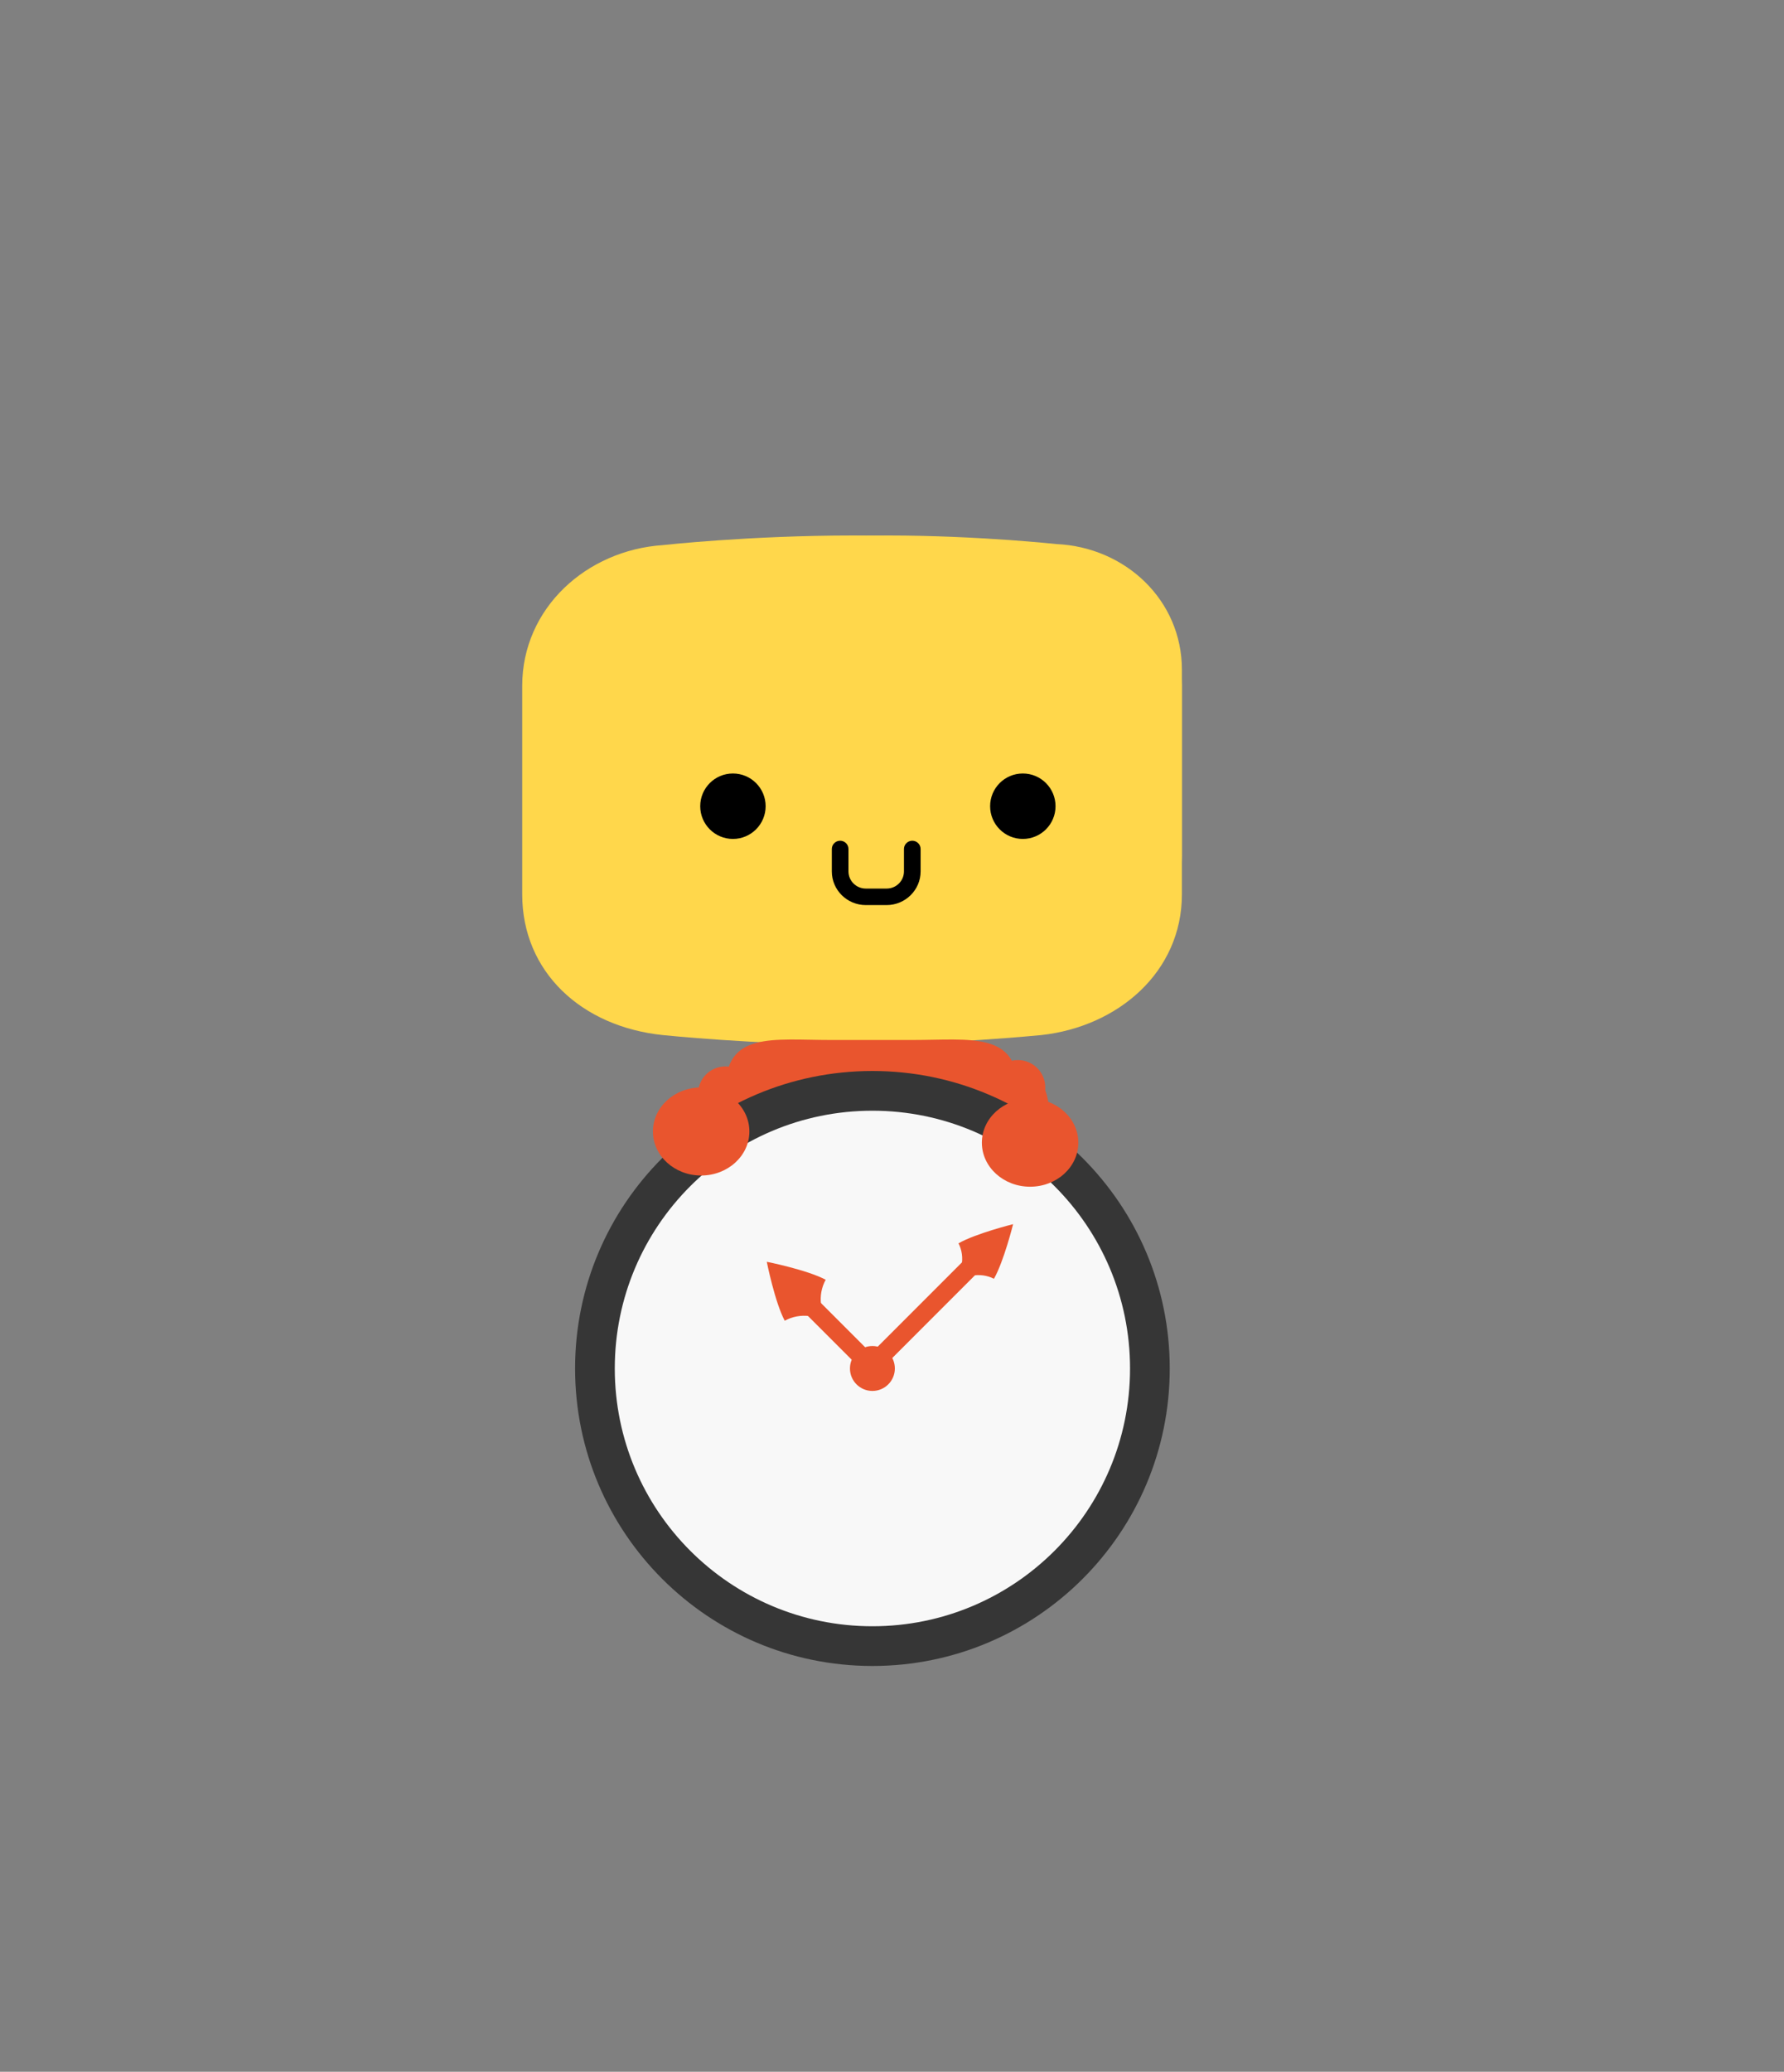 <svg width="417" height="484" viewBox="0 0 417 484" fill="none" xmlns="http://www.w3.org/2000/svg">
<rect x="0" y="0" width="417" height="484" fill="#808080" stroke="none"/>
<path d="M122.063 208.921C122.063 227.088 135.962 239.861 154.958 241.815C154.958 241.815 176.656 244.061 199.383 244.061C220.249 244.061 243.364 241.815 243.364 241.815C261.317 239.861 276.263 227.088 276.263 208.921V160.243C276.263 142.076 261.505 128.16 243.364 127.344C243.364 127.344 222.495 125.1 199.383 125.1C175.092 125.1 154.958 127.344 154.958 127.344C137.084 128.536 122.063 142.076 122.063 160.243V208.921Z" fill="#FFD74B"/>
<path d="M138.689 199.881C138.689 216.089 151.093 227.484 168.041 229.23C168.041 229.23 187.394 231.234 207.675 231.234C226.293 231.234 246.913 229.23 246.913 229.23C262.93 227.483 276.263 216.089 276.263 199.881V156.452C276.263 140.243 263.097 127.829 246.913 127.102C246.913 127.102 228.295 125.1 207.675 125.1C186.003 125.1 168.041 127.102 168.041 127.102C152.088 128.162 138.689 140.243 138.689 156.452V199.881Z" fill="#FFD74B"/>
<path d="M202.374 211.44H207.244C211.624 211.44 215.187 207.912 215.187 203.576V198.337C215.187 197.273 214.316 196.41 213.241 196.41C212.167 196.41 211.296 197.273 211.296 198.337V203.576C211.296 205.788 209.479 207.586 207.246 207.586H202.375C200.142 207.586 198.325 205.786 198.325 203.576V198.337C198.325 197.273 197.454 196.41 196.38 196.41C195.306 196.41 194.435 197.273 194.435 198.337V203.576C194.431 207.912 197.995 211.44 202.374 211.44Z" fill="black"/>
<g clip-path="url(#clip0_932_4089)">
<path d="M246.725 188.343C246.725 192.565 243.299 195.99 239.076 195.99C234.857 195.99 231.435 192.565 231.435 188.343C231.435 184.12 234.857 180.7 239.076 180.7C243.299 180.7 246.725 184.12 246.725 188.343Z" fill="black"/>
</g>
<g clip-path="url(#clip1_932_4089)">
<path d="M178.963 188.343C178.963 192.565 175.537 195.99 171.315 195.99C167.095 195.99 163.673 192.565 163.673 188.343C163.673 184.12 167.095 180.7 171.315 180.7C175.537 180.7 178.963 184.12 178.963 188.343Z" fill="black"/>
</g>
<path d="M205.498 303.123C205.498 320.719 200.977 335.879 195.398 335.879C189.822 335.879 185.295 320.72 185.295 303.123C185.295 285.526 185.295 277.514 195.398 277.514C205.498 277.514 205.498 285.527 205.498 303.123Z" fill="#E9552E"/>
<path d="M229.505 303.123C229.505 320.719 224.981 335.879 219.405 335.879C213.824 335.879 209.303 320.72 209.303 303.123C209.303 285.526 209.303 277.514 219.405 277.514C229.505 277.514 229.505 285.527 229.505 303.123Z" fill="#E9552E"/>
<path d="M245.248 284.142C245.248 299.259 232.992 311.516 217.872 311.516H196.929C181.81 311.516 169.556 299.259 169.556 284.142V260.625C169.556 245.506 181.81 249.874 196.929 249.874H217.872C232.992 249.874 245.248 245.506 245.248 260.625V284.142Z" fill="#E9552E"/>
<path d="M237.932 276.403C237.932 290.059 226.864 301.133 213.202 301.133H194.284C180.625 301.133 169.554 290.06 169.554 276.403V254.544C169.554 240.887 180.624 242.963 194.284 242.963H213.202C226.863 242.963 237.932 240.886 237.932 254.544V276.403Z" fill="#E9552E"/>
<path d="M169.554 261.919C173.084 261.919 175.945 259.058 175.945 255.528C175.945 251.998 173.084 249.136 169.554 249.136C166.024 249.136 163.162 251.998 163.162 255.528C163.162 259.058 166.024 261.919 169.554 261.919Z" fill="#E9552E"/>
<path d="M237.934 260.434C241.463 260.434 244.325 257.573 244.325 254.043C244.325 250.513 241.463 247.651 237.934 247.651C234.404 247.651 231.542 250.513 231.542 254.043C231.542 257.573 234.404 260.434 237.934 260.434Z" fill="#E9552E"/>
<path d="M203.921 389.2C242.305 389.2 273.421 358.084 273.421 319.7C273.421 281.316 242.305 250.2 203.921 250.2C165.537 250.2 134.421 281.316 134.421 319.7C134.421 358.084 165.537 389.2 203.921 389.2Z" fill="#363636"/>
<path d="M203.921 379.92C237.179 379.92 264.14 352.958 264.14 319.7C264.14 286.442 237.179 259.481 203.921 259.481C170.663 259.481 143.702 286.442 143.702 319.7C143.702 352.958 170.663 379.92 203.921 379.92Z" fill="#F8F8F8"/>
<path d="M203.92 324.947C206.818 324.947 209.168 322.598 209.168 319.7C209.168 316.802 206.818 314.452 203.92 314.452C201.022 314.452 198.673 316.802 198.673 319.7C198.673 322.598 201.022 324.947 203.92 324.947Z" fill="#E9552E"/>
<path fill-rule="evenodd" clip-rule="evenodd" d="M186.057 301.601C186.893 300.765 188.25 300.765 189.086 301.601L204.84 317.354C205.676 318.191 205.676 319.547 204.84 320.383C204.003 321.22 202.647 321.22 201.811 320.383L186.057 304.63C185.221 303.794 185.221 302.437 186.057 301.601Z" fill="#E9552E"/>
<path d="M179.231 294.776C179.231 294.776 181.115 304.222 183.427 308.546C186.989 306.579 191.558 307.103 194.579 310.124C191.558 307.103 191.035 302.534 193.001 298.972C188.677 296.659 179.231 294.776 179.231 294.776Z" fill="#E9552E"/>
<path fill-rule="evenodd" clip-rule="evenodd" d="M228.457 294.333C229.293 295.17 229.293 296.526 228.457 297.362L205.436 320.384C204.599 321.22 203.243 321.22 202.407 320.384C201.57 319.547 201.57 318.191 202.407 317.355L225.428 294.333C226.264 293.497 227.621 293.497 228.457 294.333Z" fill="#E9552E"/>
<path d="M236.806 285.984C236.806 285.984 234.644 294.689 232.329 298.743C229.173 297.117 224.98 297.811 222.081 300.709C224.98 297.811 225.674 293.617 224.047 290.461C228.102 288.148 236.806 285.984 236.806 285.984Z" fill="#E9552E"/>
<path d="M163.89 274.62C170.116 274.62 175.164 270.014 175.164 264.332C175.164 258.651 170.116 254.044 163.89 254.044C157.663 254.044 152.615 258.651 152.615 264.332C152.615 270.014 157.663 274.62 163.89 274.62Z" fill="#E9552E"/>
<path d="M240.779 277.236C247.006 277.236 252.054 272.63 252.054 266.948C252.054 261.266 247.006 256.66 240.779 256.66C234.553 256.66 229.505 261.266 229.505 266.948C229.505 272.63 234.553 277.236 240.779 277.236Z" fill="#E9552E"/>
<defs>
<clipPath id="clip0_932_4089">
<rect width="15.637" height="30.946" fill="white" transform="matrix(-1 0 0 1 246.725 180.7)"/>
</clipPath>
<clipPath id="clip1_932_4089">
<rect width="15.637" height="30.946" fill="white" transform="matrix(-1 0 0 1 178.963 180.7)"/>
</clipPath>
</defs>
</svg>

